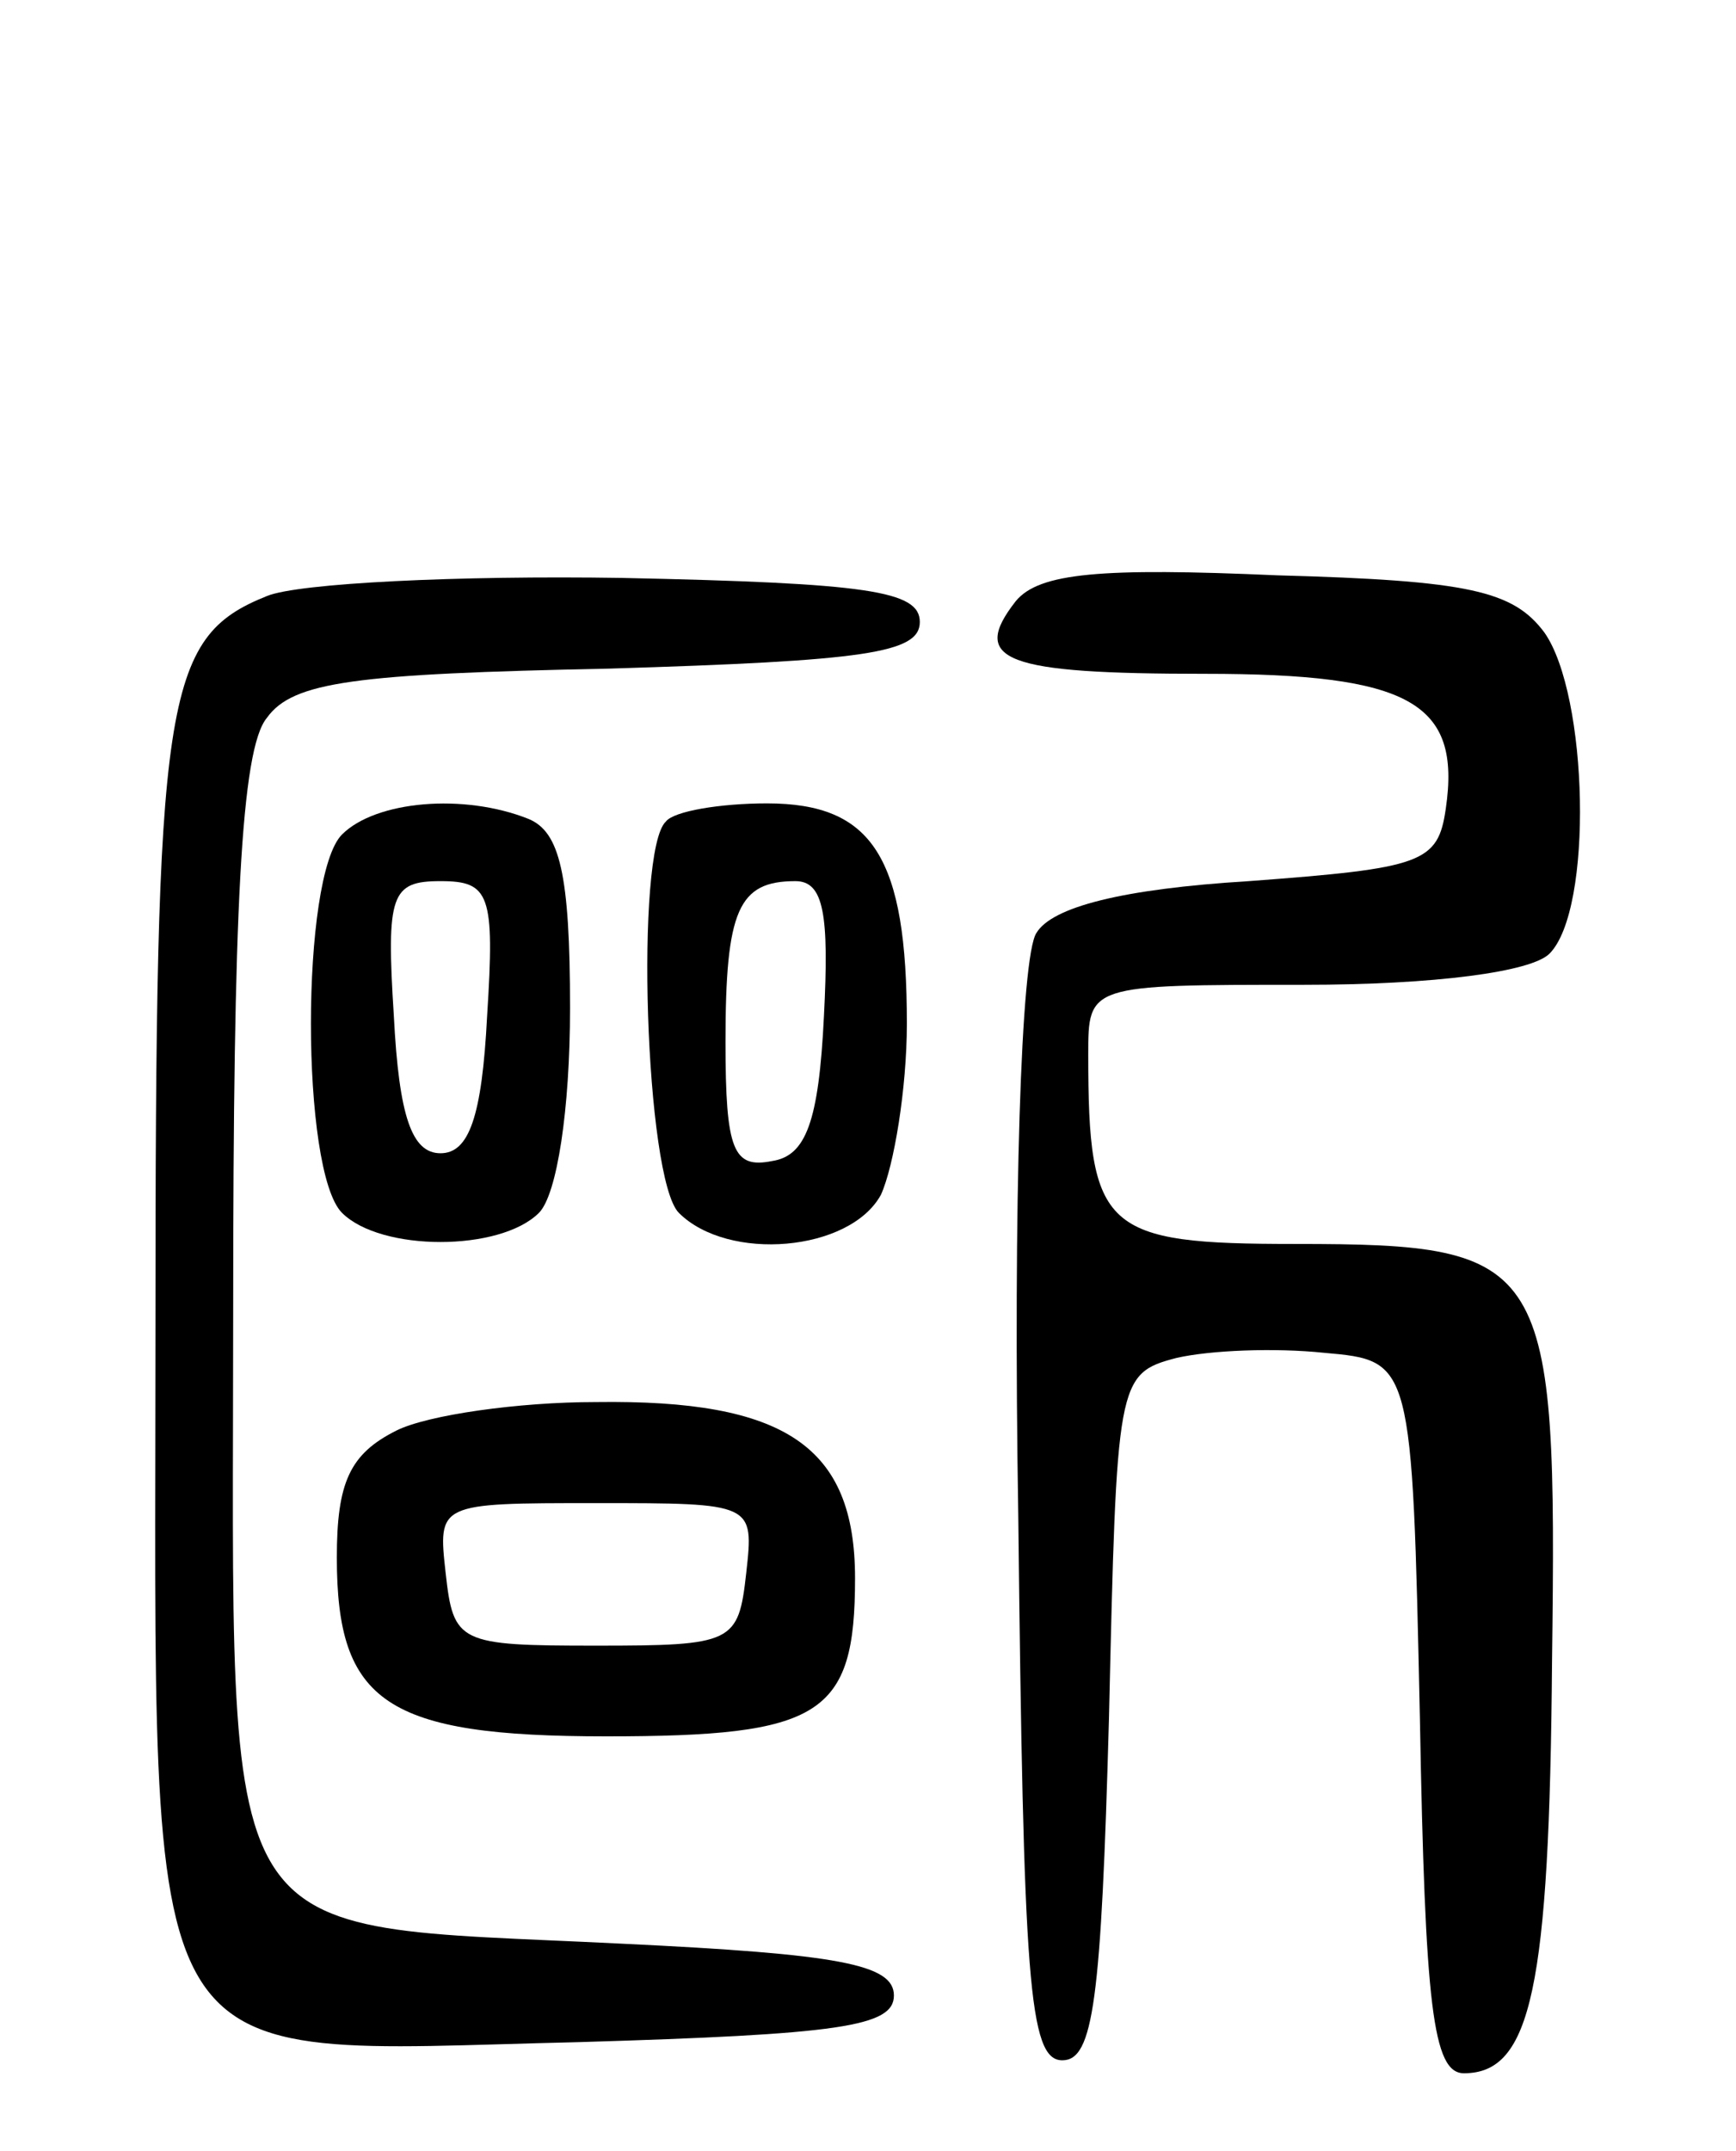 <svg version="1.0" xmlns="http://www.w3.org/2000/svg"
 width="67pt" height="83pt" viewBox="0 0 67 83"
 preserveAspectRatio="xMidYMid meet">
<g transform="translate(0,83) scale(0.1,-0.1)"
fill="#000000" stroke="none">
<path d="M103 600 c-40 -16 -43 -39 -43 -282 0 -297 -10 -280 163 -276 101 3
122 6 122 18 0 12 -21 16 -105 20 -160 8 -150 -8 -150 245 0 153 3 216 13 228
10 14 34 17 132 19 99 3 120 6 120 18 0 12 -20 15 -115 17 -63 1 -125 -2 -137
-7z"/>
<path d="M392 598 c-18 -23 -4 -28 73 -28 79 0 99 -11 93 -52 -3 -21 -9 -23
-76 -28 -49 -3 -76 -10 -82 -20 -6 -9 -9 -104 -7 -225 2 -179 4 -210 17 -210
12 0 15 23 18 132 3 130 3 133 26 139 13 3 38 4 57 2 34 -3 34 -3 37 -141 2
-111 5 -137 17 -137 26 0 33 33 34 159 2 155 -1 161 -99 161 -74 0 -80 5 -80
73 0 27 0 27 83 27 51 0 88 5 95 12 17 17 15 100 -2 124 -12 16 -29 20 -103
22 -68 3 -92 1 -101 -10z"/>
<path d="M132 508 c-16 -16 -16 -130 0 -146 15 -15 61 -15 76 0 7 7 12 40 12
79 0 52 -4 68 -16 73 -25 10 -59 7 -72 -6z m56 -70 c-2 -39 -7 -53 -18 -53
-11 0 -16 14 -18 53 -3 47 -1 52 18 52 19 0 21 -5 18 -52z"/>
<path d="M257 513 c-12 -11 -8 -138 5 -151 19 -19 66 -15 78 7 5 11 10 41 10
66 0 64 -13 85 -54 85 -18 0 -36 -3 -39 -7z m61 -75 c-2 -41 -7 -54 -20 -56
-15 -3 -18 4 -18 46 0 51 5 62 27 62 11 0 13 -13 11 -52z"/>
<path d="M153 278 c-18 -9 -23 -20 -23 -49 0 -56 19 -69 104 -69 83 0 96 8 96
61 0 51 -27 69 -100 68 -30 0 -65 -5 -77 -11z m135 -55 c-3 -27 -5 -28 -58
-28 -53 0 -55 1 -58 28 -3 27 -3 27 58 27 61 0 61 0 58 -27z"/>
</g>
</svg>
